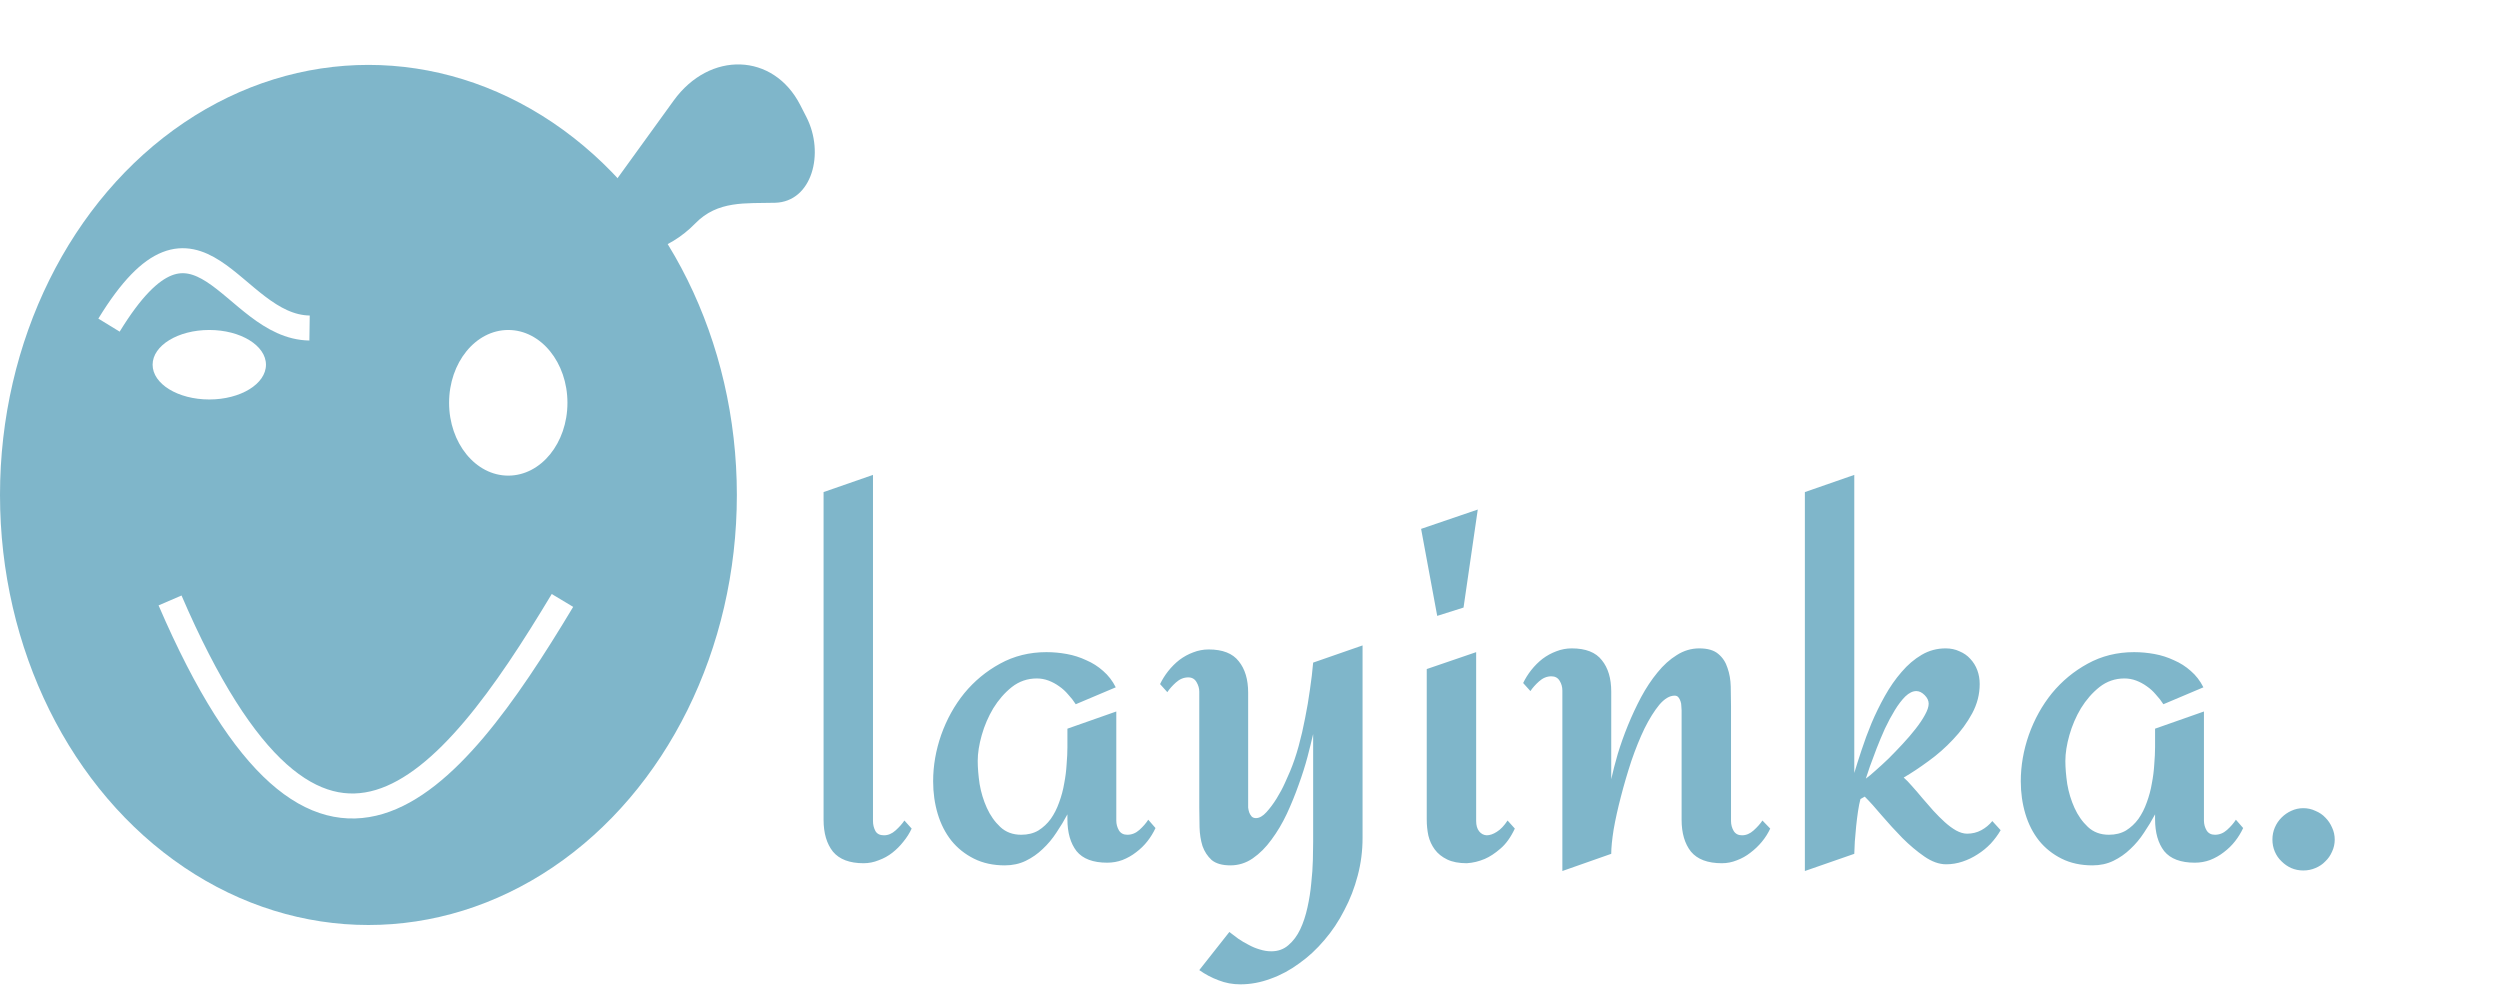 <svg width="500" height="201" viewBox="0 0 500 201" fill="none" xmlns="http://www.w3.org/2000/svg">
<g filter="url(#filter0_d)">
<path d="M182.331 161.716C181.901 162.647 181.346 163.524 180.666 164.348C180.021 165.171 179.287 165.905 178.464 166.55C177.64 167.194 176.727 167.696 175.725 168.054C174.758 168.448 173.755 168.645 172.717 168.645C169.924 168.645 167.883 167.875 166.594 166.335C165.34 164.759 164.714 162.629 164.714 159.943V94.416L174.597 90.978V160.212C174.597 160.928 174.758 161.59 175.08 162.199C175.402 162.772 175.975 163.059 176.799 163.059C177.622 163.059 178.392 162.736 179.108 162.092C179.86 161.411 180.451 160.749 180.881 160.104L182.331 161.716ZM231.101 161.608C230.671 162.539 230.134 163.417 229.489 164.24C228.845 165.064 228.093 165.798 227.233 166.442C226.41 167.087 225.497 167.606 224.494 168C223.527 168.358 222.507 168.537 221.433 168.537C218.604 168.537 216.563 167.767 215.31 166.228C214.092 164.652 213.483 162.521 213.483 159.836V158.869C212.839 160.087 212.105 161.304 211.281 162.521C210.493 163.739 209.58 164.831 208.542 165.798C207.539 166.765 206.411 167.552 205.158 168.161C203.905 168.77 202.508 169.074 200.969 169.074C198.641 169.074 196.582 168.627 194.792 167.731C193.002 166.836 191.498 165.637 190.28 164.133C189.063 162.593 188.15 160.803 187.541 158.762C186.932 156.721 186.628 154.554 186.628 152.263C186.628 149.147 187.165 146.05 188.239 142.971C189.349 139.855 190.889 137.08 192.858 134.646C194.864 132.211 197.245 130.241 200.002 128.737C202.795 127.198 205.892 126.428 209.294 126.428C210.655 126.428 212.015 126.553 213.376 126.804C214.737 127.054 216.026 127.466 217.243 128.039C218.496 128.576 219.624 129.292 220.627 130.188C221.665 131.083 222.507 132.175 223.151 133.464L215.148 136.848C214.719 136.167 214.217 135.523 213.645 134.914C213.107 134.27 212.499 133.715 211.818 133.249C211.174 132.784 210.476 132.408 209.724 132.121C208.972 131.835 208.184 131.691 207.36 131.691C205.498 131.691 203.833 132.264 202.365 133.41C200.933 134.556 199.698 135.97 198.659 137.653C197.657 139.336 196.887 141.127 196.35 143.024C195.812 144.922 195.544 146.641 195.544 148.181C195.544 149.541 195.669 151.081 195.92 152.8C196.206 154.483 196.69 156.076 197.37 157.58C198.05 159.084 198.946 160.355 200.056 161.394C201.166 162.432 202.562 162.951 204.245 162.951C205.57 162.951 206.716 162.665 207.683 162.092C208.649 161.483 209.473 160.713 210.153 159.782C210.834 158.815 211.389 157.723 211.818 156.506C212.284 155.253 212.624 153.981 212.839 152.692C213.09 151.403 213.251 150.132 213.322 148.879C213.43 147.59 213.483 146.444 213.483 145.441V141.735L223.259 138.298V160.104C223.259 160.821 223.438 161.483 223.796 162.092C224.154 162.665 224.709 162.951 225.461 162.951C226.356 162.951 227.162 162.629 227.878 161.984C228.63 161.304 229.221 160.624 229.65 159.943L231.101 161.608ZM272.512 163.596C272.512 166.174 272.189 168.68 271.545 171.115C270.9 173.586 270.005 175.896 268.859 178.044C267.749 180.228 266.424 182.215 264.885 184.006C263.345 185.832 261.662 187.39 259.836 188.679C258.046 190.004 256.148 191.024 254.143 191.74C252.137 192.492 250.114 192.868 248.073 192.868C246.534 192.868 245.083 192.6 243.723 192.062C242.362 191.561 241.073 190.881 239.855 190.021L245.871 182.395C246.408 182.824 246.999 183.272 247.644 183.737C248.324 184.203 249.022 184.615 249.738 184.973C250.454 185.367 251.188 185.671 251.94 185.886C252.728 186.136 253.498 186.262 254.25 186.262C255.611 186.262 256.757 185.85 257.688 185.026C258.654 184.203 259.442 183.146 260.051 181.857C260.66 180.568 261.143 179.1 261.501 177.453C261.859 175.842 262.11 174.23 262.253 172.619C262.432 171.008 262.539 169.468 262.575 168C262.611 166.568 262.629 165.386 262.629 164.455V142.81C262.342 144.063 261.966 145.585 261.501 147.375C261.035 149.13 260.445 150.992 259.729 152.961C259.048 154.895 258.26 156.828 257.365 158.762C256.47 160.66 255.45 162.378 254.304 163.918C253.194 165.458 251.94 166.711 250.544 167.678C249.183 168.609 247.697 169.074 246.086 169.074C244.439 169.074 243.186 168.716 242.326 168C241.503 167.248 240.894 166.317 240.5 165.207C240.142 164.061 239.945 162.808 239.909 161.447C239.873 160.087 239.855 158.78 239.855 157.526V134.323C239.855 133.679 239.676 133.052 239.318 132.443C238.96 131.799 238.405 131.477 237.653 131.477C236.758 131.477 235.935 131.817 235.183 132.497C234.466 133.142 233.894 133.786 233.464 134.431L232.014 132.819C232.443 131.924 232.98 131.065 233.625 130.241C234.305 129.382 235.057 128.63 235.881 127.985C236.74 127.341 237.653 126.84 238.62 126.481C239.623 126.088 240.661 125.891 241.735 125.891C244.528 125.891 246.534 126.678 247.751 128.254C249.004 129.794 249.631 131.888 249.631 134.538V156.667C249.631 156.882 249.631 157.168 249.631 157.526C249.667 157.849 249.738 158.171 249.846 158.493C249.953 158.78 250.114 159.048 250.329 159.299C250.544 159.514 250.83 159.621 251.188 159.621C251.869 159.621 252.567 159.227 253.283 158.439C253.999 157.652 254.68 156.739 255.324 155.7C255.969 154.662 256.524 153.623 256.989 152.585C257.455 151.547 257.795 150.777 258.01 150.275C258.654 148.736 259.227 147.053 259.729 145.227C260.23 143.4 260.66 141.538 261.018 139.641C261.411 137.707 261.734 135.809 261.984 133.947C262.271 132.049 262.486 130.241 262.629 128.522L272.512 125.085V163.596ZM295.554 97.907L292.707 117.512L287.443 119.177L284.221 101.774L295.554 97.907ZM302.966 161.716C302.142 163.47 301.175 164.813 300.065 165.744C298.991 166.675 297.953 167.355 296.95 167.785C295.769 168.286 294.569 168.573 293.352 168.645C291.776 168.645 290.469 168.394 289.431 167.893C288.392 167.391 287.569 166.729 286.96 165.905C286.351 165.082 285.922 164.151 285.671 163.112C285.456 162.074 285.349 161.018 285.349 159.943V129.812L295.231 126.428V160.212C295.231 161.071 295.428 161.752 295.822 162.253C296.216 162.754 296.717 163.023 297.326 163.059C297.971 163.059 298.651 162.826 299.367 162.36C300.119 161.895 300.835 161.143 301.516 160.104L302.966 161.716ZM354.045 161.716C353.615 162.647 353.06 163.524 352.38 164.348C351.7 165.171 350.93 165.905 350.07 166.55C349.247 167.194 348.352 167.696 347.385 168.054C346.418 168.448 345.415 168.645 344.377 168.645C341.548 168.645 339.489 167.875 338.2 166.335C336.947 164.759 336.32 162.629 336.32 159.943V138.083C336.32 137.832 336.302 137.546 336.267 137.224C336.267 136.866 336.213 136.543 336.105 136.257C335.998 135.935 335.855 135.666 335.676 135.451C335.497 135.236 335.246 135.129 334.924 135.129C333.921 135.129 332.901 135.738 331.862 136.955C330.86 138.173 329.875 139.748 328.908 141.682C327.977 143.615 327.1 145.782 326.276 148.181C325.489 150.58 324.79 152.961 324.182 155.324C323.573 157.652 323.09 159.836 322.731 161.877C322.409 163.918 322.248 165.547 322.248 166.765L312.473 170.202V134.108C312.473 133.392 312.294 132.748 311.936 132.175C311.577 131.566 311.022 131.262 310.271 131.262C309.375 131.262 308.552 131.602 307.8 132.282C307.084 132.927 306.511 133.571 306.081 134.216L304.631 132.604C305.061 131.709 305.598 130.85 306.242 130.026C306.923 129.167 307.674 128.415 308.498 127.771C309.357 127.126 310.271 126.625 311.237 126.267C312.24 125.873 313.278 125.676 314.353 125.676C317.146 125.676 319.151 126.464 320.368 128.039C321.621 129.579 322.248 131.674 322.248 134.323V151.833C322.57 150.365 323 148.7 323.537 146.838C324.11 144.94 324.79 143.024 325.578 141.091C326.366 139.157 327.243 137.277 328.21 135.451C329.213 133.589 330.305 131.942 331.486 130.51C332.668 129.042 333.957 127.878 335.354 127.019C336.75 126.123 338.254 125.676 339.865 125.676C341.548 125.676 342.819 126.052 343.679 126.804C344.538 127.52 345.147 128.451 345.505 129.597C345.899 130.707 346.114 131.942 346.149 133.303C346.185 134.663 346.203 135.97 346.203 137.224V160.212C346.203 160.928 346.382 161.59 346.74 162.199C347.098 162.772 347.653 163.059 348.405 163.059C349.229 163.059 349.999 162.736 350.715 162.092C351.467 161.411 352.058 160.749 352.487 160.104L354.045 161.716ZM400.129 162.038C399.592 162.969 398.929 163.864 398.142 164.724C397.354 165.547 396.477 166.263 395.51 166.872C394.579 167.481 393.576 167.964 392.502 168.322C391.428 168.68 390.336 168.859 389.226 168.859C387.829 168.859 386.379 168.34 384.875 167.302C383.371 166.263 381.903 165.028 380.471 163.596C379.038 162.128 377.678 160.642 376.389 159.138C375.1 157.598 373.954 156.327 372.951 155.324L372.092 155.808C371.913 156.452 371.752 157.258 371.608 158.225C371.465 159.191 371.34 160.194 371.232 161.232C371.125 162.271 371.035 163.291 370.964 164.294C370.928 165.261 370.892 166.084 370.856 166.765L360.974 170.202V94.416L370.856 90.978V150.598C371.25 149.273 371.734 147.751 372.307 146.032C372.88 144.278 373.542 142.487 374.294 140.661C375.082 138.799 375.977 136.973 376.979 135.183C377.982 133.392 379.092 131.799 380.31 130.402C381.527 128.97 382.87 127.824 384.338 126.965C385.806 126.105 387.399 125.676 389.118 125.676C390.157 125.676 391.088 125.873 391.911 126.267C392.771 126.625 393.487 127.126 394.06 127.771C394.668 128.415 395.134 129.167 395.456 130.026C395.778 130.886 395.939 131.817 395.939 132.819C395.939 134.86 395.438 136.812 394.436 138.674C393.433 140.536 392.162 142.272 390.622 143.884C389.118 145.495 387.471 146.945 385.681 148.234C383.926 149.523 382.279 150.616 380.739 151.511C381.241 151.94 381.813 152.531 382.458 153.283C383.103 153.999 383.765 154.769 384.445 155.593C385.161 156.416 385.896 157.258 386.647 158.117C387.435 158.977 388.205 159.746 388.957 160.427C389.709 161.107 390.461 161.662 391.213 162.092C392.001 162.521 392.735 162.736 393.415 162.736C394.453 162.736 395.402 162.504 396.262 162.038C397.121 161.573 397.855 160.964 398.464 160.212L400.129 162.038ZM385.734 136.74C385.734 136.132 385.466 135.559 384.929 135.021C384.392 134.484 383.837 134.216 383.264 134.216C382.548 134.216 381.813 134.574 381.062 135.29C380.345 136.006 379.647 136.919 378.967 138.029C378.286 139.139 377.624 140.375 376.979 141.735C376.371 143.096 375.816 144.421 375.314 145.71C374.813 146.999 374.366 148.199 373.972 149.309C373.614 150.383 373.345 151.188 373.166 151.726C373.667 151.368 374.312 150.83 375.1 150.114C375.923 149.398 376.8 148.592 377.731 147.697C378.662 146.766 379.593 145.799 380.524 144.797C381.491 143.758 382.351 142.756 383.103 141.789C383.89 140.786 384.517 139.855 384.982 138.996C385.484 138.101 385.734 137.349 385.734 136.74ZM448.63 161.608C448.2 162.539 447.663 163.417 447.019 164.24C446.374 165.064 445.622 165.798 444.763 166.442C443.939 167.087 443.026 167.606 442.023 168C441.057 168.358 440.036 168.537 438.962 168.537C436.133 168.537 434.092 167.767 432.839 166.228C431.621 164.652 431.013 162.521 431.013 159.836V158.869C430.368 160.087 429.634 161.304 428.811 162.521C428.023 163.739 427.11 164.831 426.071 165.798C425.069 166.765 423.941 167.552 422.688 168.161C421.434 168.77 420.038 169.074 418.498 169.074C416.171 169.074 414.112 168.627 412.321 167.731C410.531 166.836 409.027 165.637 407.81 164.133C406.592 162.593 405.679 160.803 405.07 158.762C404.462 156.721 404.157 154.554 404.157 152.263C404.157 149.147 404.694 146.05 405.769 142.971C406.879 139.855 408.418 137.08 410.388 134.646C412.393 132.211 414.774 130.241 417.531 128.737C420.324 127.198 423.422 126.428 426.823 126.428C428.184 126.428 429.545 126.553 430.905 126.804C432.266 127.054 433.555 127.466 434.772 128.039C436.026 128.576 437.154 129.292 438.156 130.188C439.195 131.083 440.036 132.175 440.681 133.464L432.678 136.848C432.248 136.167 431.747 135.523 431.174 134.914C430.637 134.27 430.028 133.715 429.348 133.249C428.703 132.784 428.005 132.408 427.253 132.121C426.501 131.835 425.713 131.691 424.89 131.691C423.028 131.691 421.363 132.264 419.895 133.41C418.462 134.556 417.227 135.97 416.188 137.653C415.186 139.336 414.416 141.127 413.879 143.024C413.342 144.922 413.073 146.641 413.073 148.181C413.073 149.541 413.199 151.081 413.449 152.8C413.736 154.483 414.219 156.076 414.899 157.58C415.58 159.084 416.475 160.355 417.585 161.394C418.695 162.432 420.091 162.951 421.774 162.951C423.099 162.951 424.245 162.665 425.212 162.092C426.179 161.483 427.002 160.713 427.683 159.782C428.363 158.815 428.918 157.723 429.348 156.506C429.813 155.253 430.153 153.981 430.368 152.692C430.619 151.403 430.78 150.132 430.852 148.879C430.959 147.59 431.013 146.444 431.013 145.441V141.735L440.788 138.298V160.104C440.788 160.821 440.967 161.483 441.325 162.092C441.683 162.665 442.238 162.951 442.99 162.951C443.885 162.951 444.691 162.629 445.407 161.984C446.159 161.304 446.75 160.624 447.18 159.943L448.63 161.608ZM466.945 163.918C466.945 164.777 466.766 165.583 466.408 166.335C466.086 167.087 465.638 167.731 465.065 168.269C464.528 168.841 463.866 169.289 463.078 169.611C462.326 169.934 461.521 170.095 460.661 170.095C459.802 170.095 458.996 169.934 458.244 169.611C457.528 169.289 456.883 168.841 456.311 168.269C455.738 167.731 455.29 167.087 454.968 166.335C454.646 165.583 454.484 164.777 454.484 163.918C454.484 163.059 454.646 162.253 454.968 161.501C455.29 160.749 455.738 160.087 456.311 159.514C456.883 158.941 457.528 158.493 458.244 158.171C458.996 157.813 459.802 157.634 460.661 157.634C461.521 157.634 462.326 157.813 463.078 158.171C463.866 158.493 464.528 158.941 465.065 159.514C465.638 160.087 466.086 160.749 466.408 161.501C466.766 162.253 466.945 163.059 466.945 163.918Z" fill="#7FB6CA"/>
</g>
<ellipse cx="73.686" cy="98.99" rx="73.686" ry="86.01" fill="#7FB6CA"/>
<ellipse cx="101.653" cy="80.56" rx="11.835" ry="14.565" fill="white"/>
<ellipse cx="41.857" cy="72.945" rx="11.336" ry="6.95" fill="white"/>
<path d="M34.009 120.089C63.881 189.44 89.646 158.183 112.491 120.089" stroke="white" stroke-width="5"/>
<path d="M21.801 65.026C39.677 35.815 46.247 65.378 61.911 65.604" stroke="white" stroke-width="5"/>
<path d="M161.276 23.399C164.99 30.645 162.407 40.353 155.027 40.554C149.148 40.714 143.547 40.047 139.025 44.712C133.846 50.055 125 53.433 121.693 46.98V46.98C120.117 43.906 120.497 39.795 122.628 36.849L134.728 20.122C141.965 10.118 154.695 10.557 160.044 20.994L161.276 23.399Z" fill="#7FB6CA"/>
<defs>
<filter id="filter0_d" x="160.714" y="90.978" width="310.231" height="109.89" filterUnits="userSpaceOnUse" color-interpolation-filters="sRGB">
<feFlood flood-opacity="0" result="BackgroundImageFix"/>
<feColorMatrix in="SourceAlpha" type="matrix" values="0 0 0 0 0 0 0 0 0 0 0 0 0 0 0 0 0 0 127 0"/>
<feOffset dy="4"/>
<feGaussianBlur stdDeviation="2"/>
<feColorMatrix type="matrix" values="0 0 0 0 0 0 0 0 0 0 0 0 0 0 0 0 0 0 0.25 0"/>
<feBlend mode="normal" in2="BackgroundImageFix" result="effect1_dropShadow"/>
<feBlend mode="normal" in="SourceGraphic" in2="effect1_dropShadow" result="shape"/>
</filter>
</defs>
</svg>
